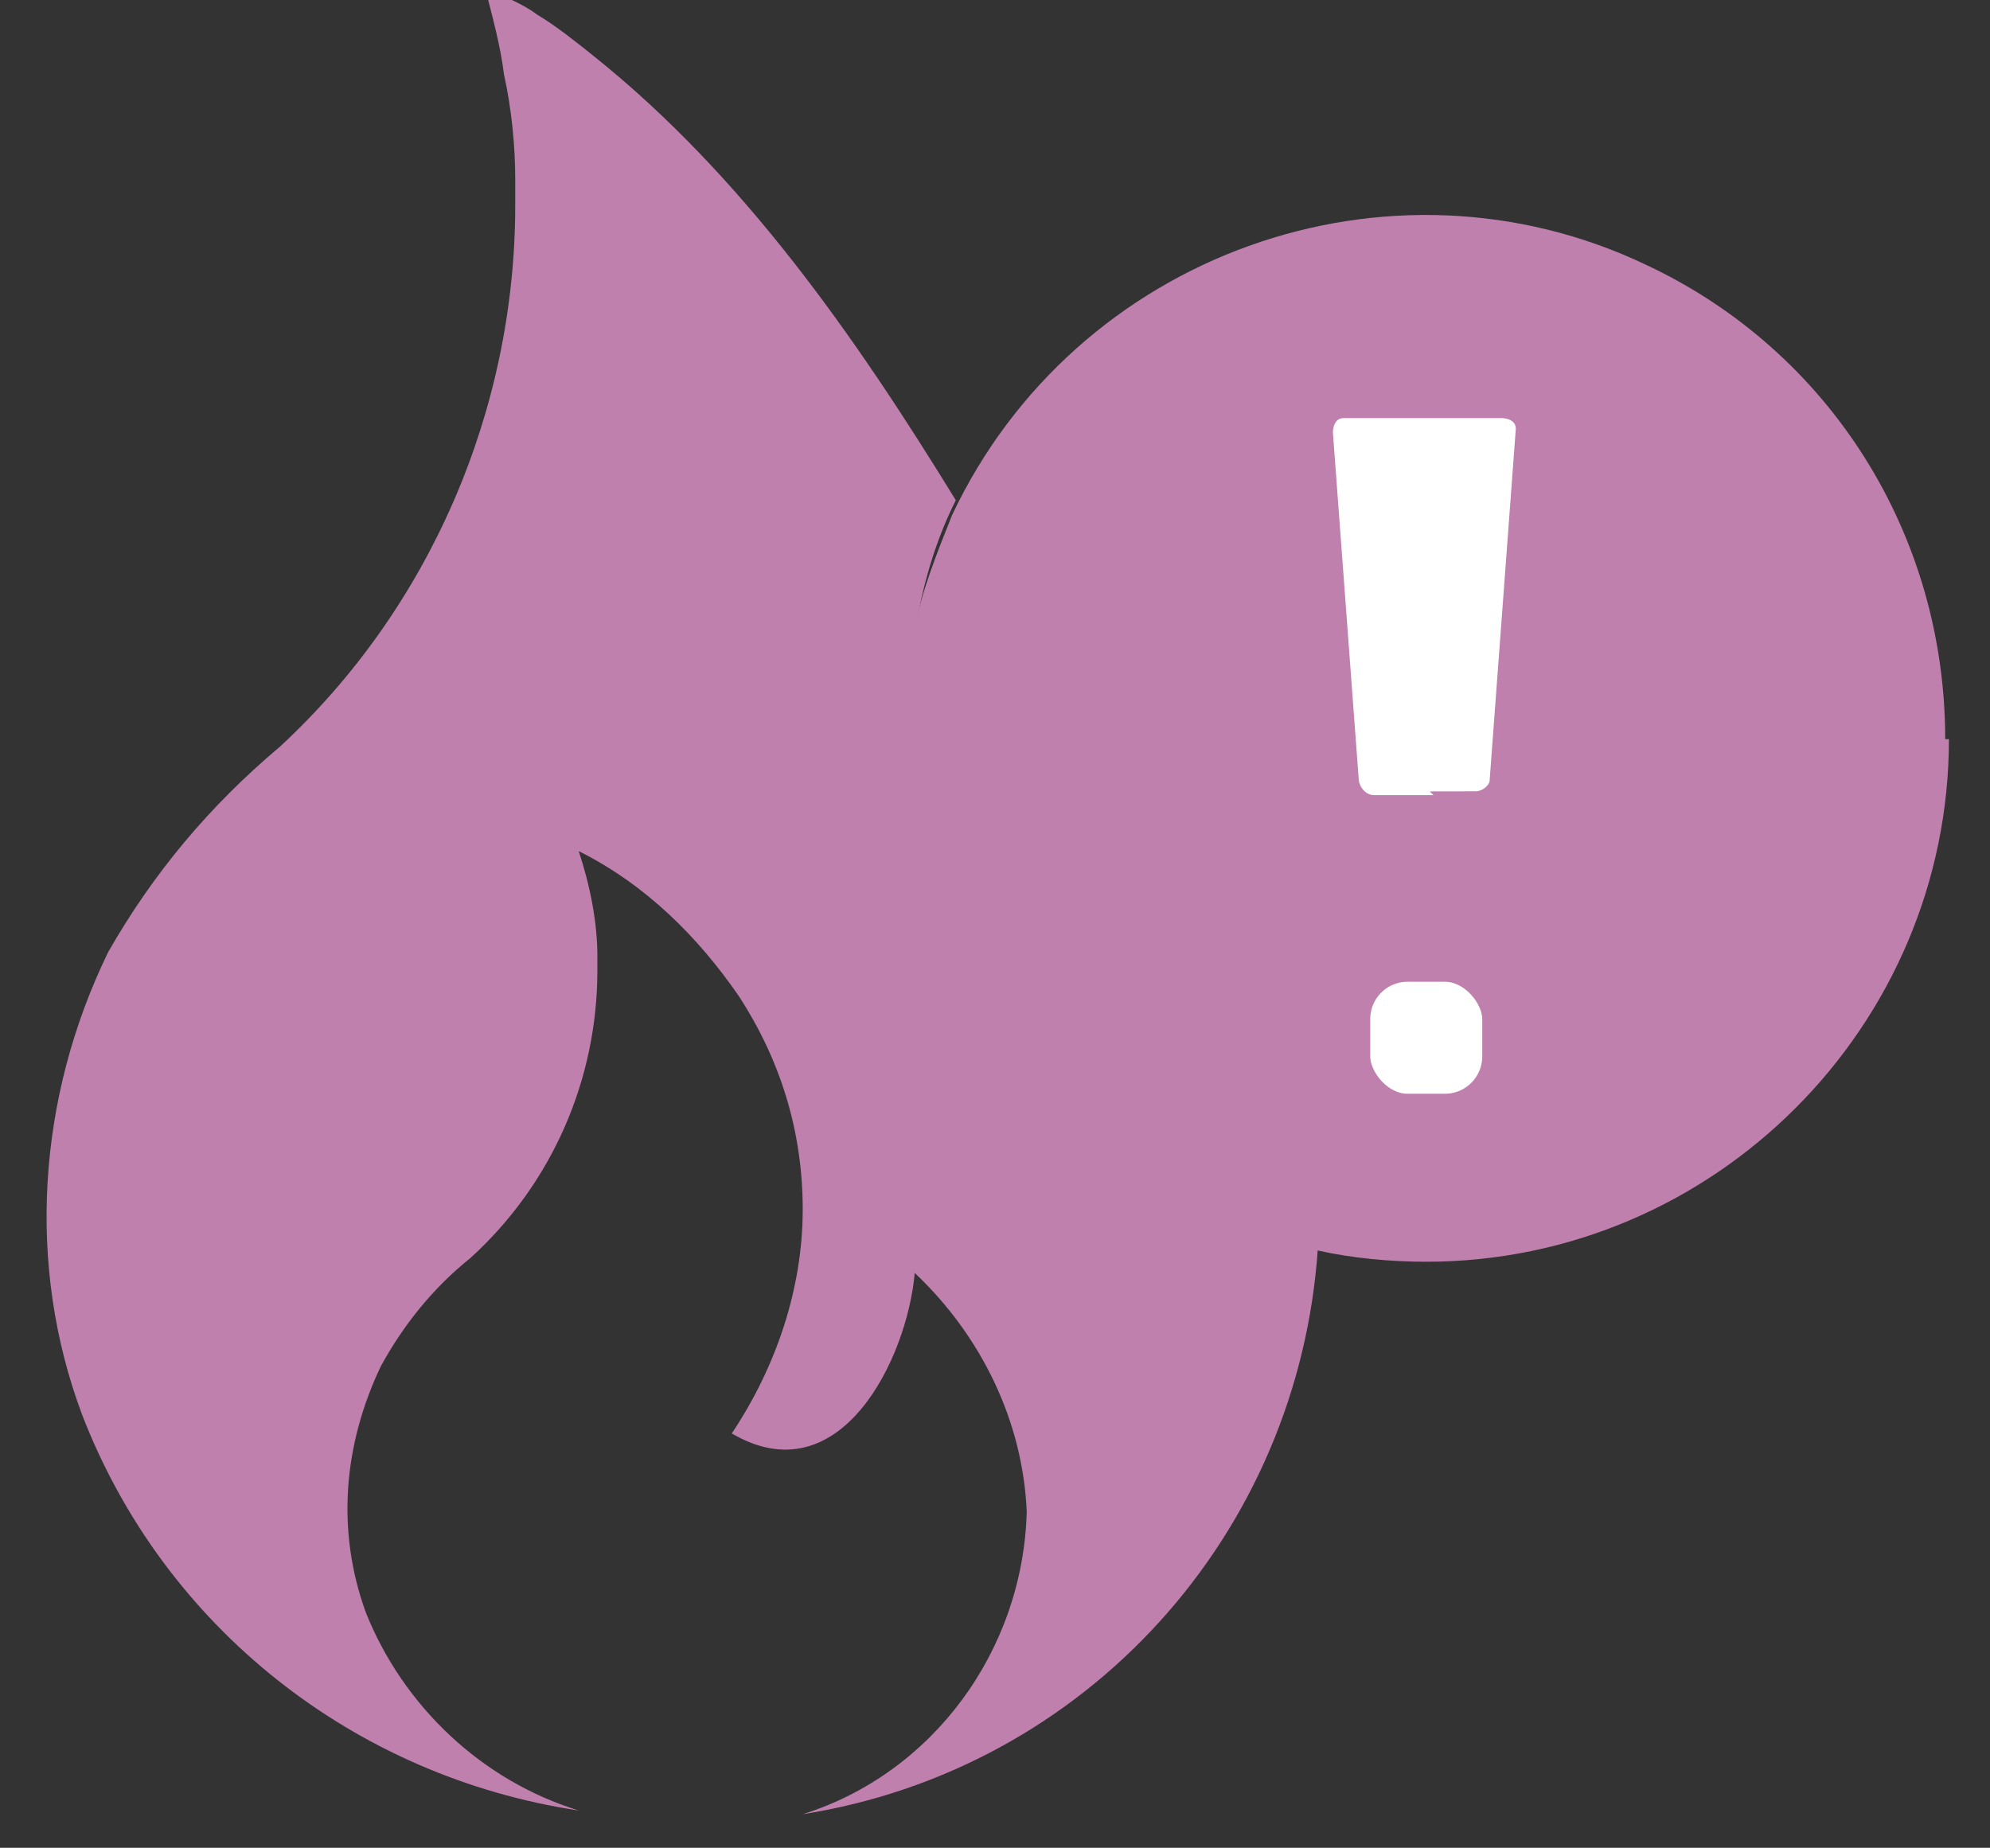 <?xml version="1.0" encoding="UTF-8"?>
<svg id="Capa_1" xmlns="http://www.w3.org/2000/svg" version="1.1" viewBox="0 0 53.3 49.5">
  <rect x="0" y="0" width="53.3" height="49.5" fill="#333333" stroke="none"/>
  <!-- Generator: Adobe Illustrator 29.0.1, SVG Export Plug-In . SVG Version: 2.1.0 Build 192)  -->
  <defs>
    <style>
      .st0 {
        fill: #bf80ae;
      }

      .st1 {
        fill: #fff;
        stroke: #bf80ae;
        stroke-miterlimit: 10;
      }
    </style>
  </defs>
  <path class="st0" d="M35.3,33.4c-.5,7.7-6.2,14-13.8,15.2,3.5-1.1,5.9-4.4,6-8.1-.1-2.4-1.2-4.7-3-6.4-.2,2.3-2,6-4.9,4.3,1.2-1.8,1.9-3.9,1.9-6h0c0-2.1-.6-4-1.7-5.7-1.1-1.6-2.5-3-4.3-3.9.3.9.5,1.9.5,2.8,0,.1,0,.3,0,.4,0,2.9-1.2,5.7-3.4,7.7-1,.8-1.8,1.8-2.4,2.9-1,2.1-1.2,4.4-.4,6.6,1,2.5,3.1,4.5,5.7,5.3-6-.9-11.1-4.9-13.3-10.6-1.5-4-1.2-8.5.7-12.4,1.2-2.1,2.7-3.9,4.6-5.5,4-3.7,6.3-9,6.3-14.5,0-.2,0-.5,0-.7,0-.9-.1-1.9-.3-2.8-.1-.8-.3-1.5-.5-2.3.5.2,1,.4,1.4.7.5.3,1,.7,1.5,1.1,4,3.2,7,7.5,9.7,11.9-.5,1-.8,2-1,3-.2,1-.3,2-.3,3,0,6.6,4.6,12.3,11.1,13.7Z"/>
  <path class="st0" d="M52.2,19.8c0,7.7-6.3,14-14,14-1,0-2-.1-2.9-.3-6.5-1.4-11.1-7.1-11.1-13.7,0-1,.1-2,.3-3,.2-1,.6-2,1-3,3.3-7,11.7-10,18.6-6.7,4.9,2.3,8,7.2,8,12.7Z"/>
  <path class="st1" d="M39.6,21.8h-2.8c-.4,0-.8-.3-.9-.8l-.7-9.4c0-.5.3-.9.8-.9,0,0,0,0,0,0h4.2c.5,0,.9.3.9.8,0,0,0,0,0,0l-.7,9.4c0,.4-.4.8-.9.8Z"/>
  <rect class="st1" x="36.2" y="25.8" width="4" height="4" rx="1.5" ry="1.5"/>
</svg>